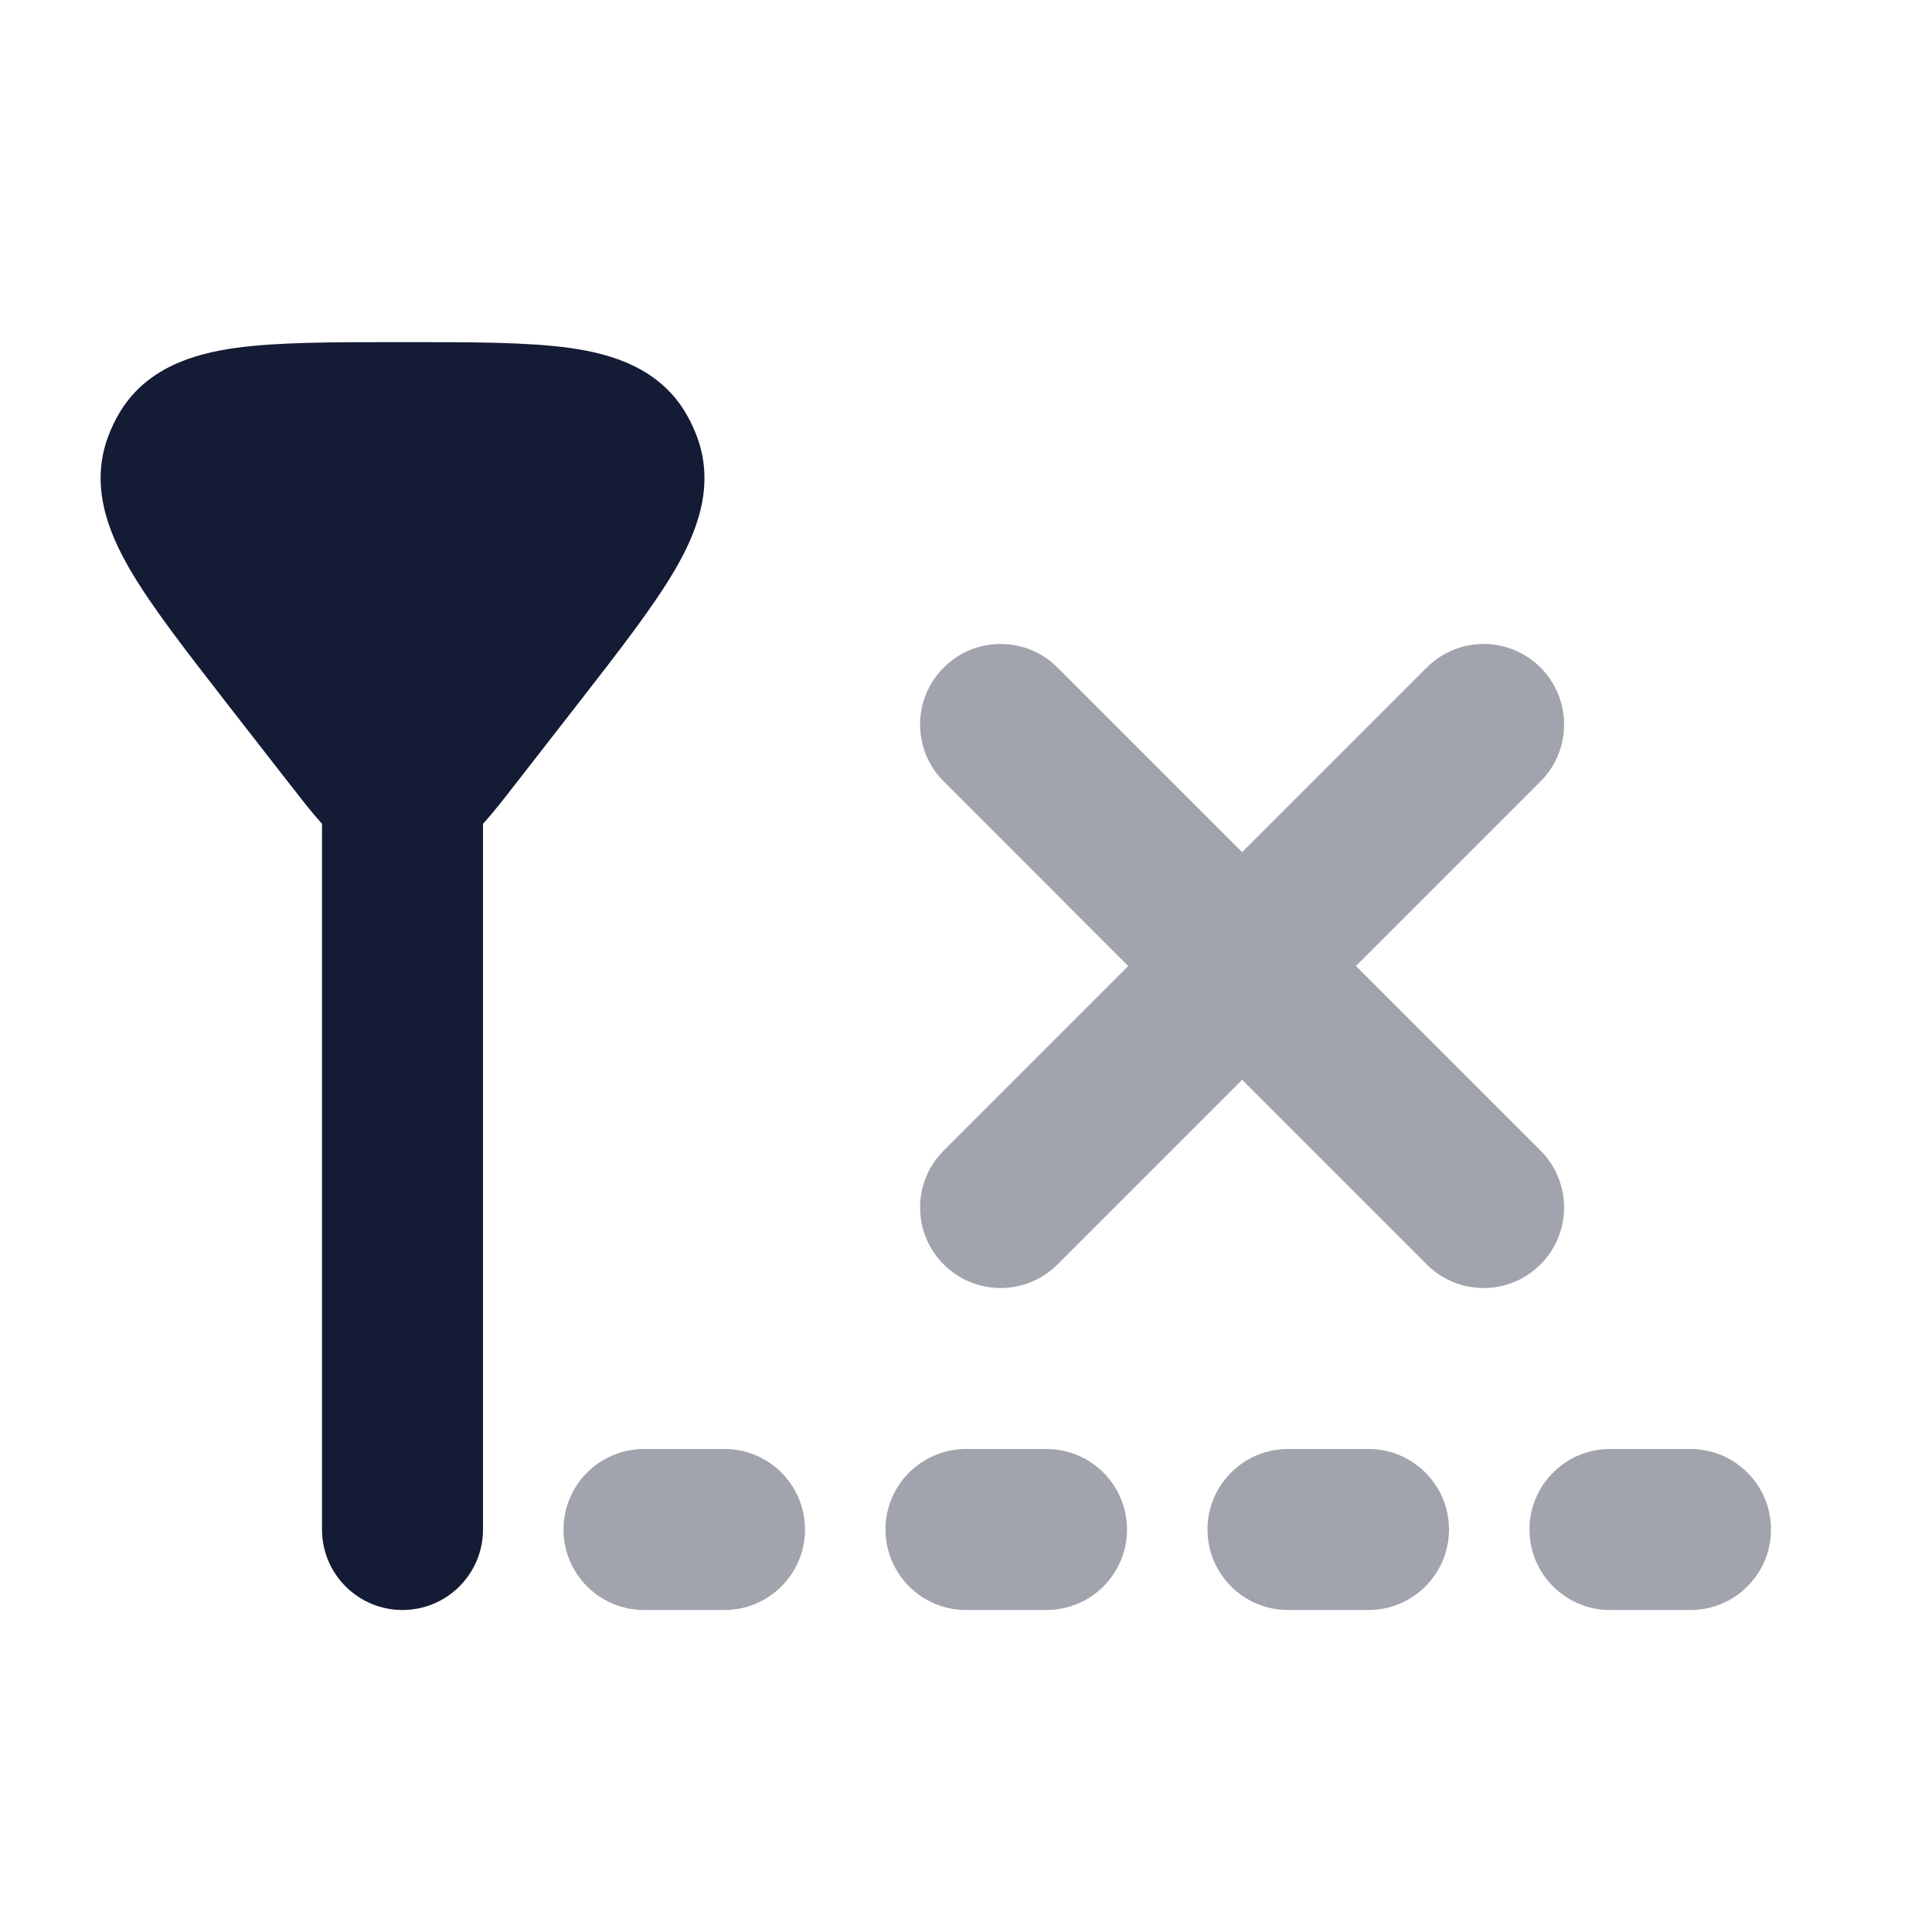 <svg width="24" height="24" viewBox="0 0 24 24" fill="none" xmlns="http://www.w3.org/2000/svg">
<path fill-rule="evenodd" clip-rule="evenodd" d="M5.001 4.25L4.943 4.25C4.133 4.25 3.446 4.25 2.927 4.322C2.403 4.395 1.804 4.572 1.473 5.147C1.421 5.237 1.377 5.332 1.341 5.429C1.115 6.043 1.349 6.619 1.617 7.079C1.885 7.538 2.313 8.088 2.82 8.74L2.854 8.784L3.6 9.742L3.626 9.774C3.749 9.933 3.875 10.095 4 10.233L4 19C4 19.552 4.448 20 5 20C5.552 20 6 19.552 6 19L6 10.234C6.125 10.096 6.252 9.934 6.376 9.774L6.401 9.742L7.181 8.74C7.688 8.088 8.116 7.538 8.384 7.079C8.652 6.619 8.886 6.043 8.66 5.429C8.624 5.332 8.58 5.237 8.528 5.147C8.197 4.572 7.598 4.395 7.075 4.322C6.555 4.25 5.868 4.25 5.058 4.25L5.001 4.25Z" fill="#141B34"/>
<path opacity="0.4" fill-rule="evenodd" clip-rule="evenodd" d="M11.723 8.293C12.113 7.902 12.746 7.902 13.137 8.293L15.43 10.586L17.723 8.293C18.113 7.902 18.746 7.902 19.137 8.293C19.527 8.683 19.527 9.317 19.137 9.707L16.844 12L19.137 14.293C19.527 14.683 19.527 15.317 19.137 15.707C18.746 16.098 18.113 16.098 17.723 15.707L15.43 13.414L13.137 15.707C12.746 16.098 12.113 16.098 11.723 15.707C11.332 15.317 11.332 14.683 11.723 14.293L14.015 12L11.723 9.707C11.332 9.317 11.332 8.683 11.723 8.293Z" fill="#141B34"/>
<path opacity="0.4" fill-rule="evenodd" clip-rule="evenodd" d="M11 19C11 18.448 11.448 18 12 18L13 18C13.552 18 14 18.448 14 19C14 19.552 13.552 20 13 20L12 20C11.448 20 11 19.552 11 19Z" fill="#141B34"/>
<path opacity="0.4" fill-rule="evenodd" clip-rule="evenodd" d="M7 19C7 18.448 7.448 18 8 18L9 18C9.552 18 10 18.448 10 19C10 19.552 9.552 20 9 20L8 20C7.448 20 7 19.552 7 19Z" fill="#141B34"/>
<path opacity="0.4" fill-rule="evenodd" clip-rule="evenodd" d="M15 19C15 18.448 15.448 18 16 18L17 18C17.552 18 18 18.448 18 19C18 19.552 17.552 20 17 20L16 20C15.448 20 15 19.552 15 19Z" fill="#141B34"/>
<path opacity="0.4" fill-rule="evenodd" clip-rule="evenodd" d="M19 19C19 18.448 19.448 18 20 18L21 18C21.552 18 22 18.448 22 19C22 19.552 21.552 20 21 20L20 20C19.448 20 19 19.552 19 19Z" fill="#141B34"/>
</svg>
